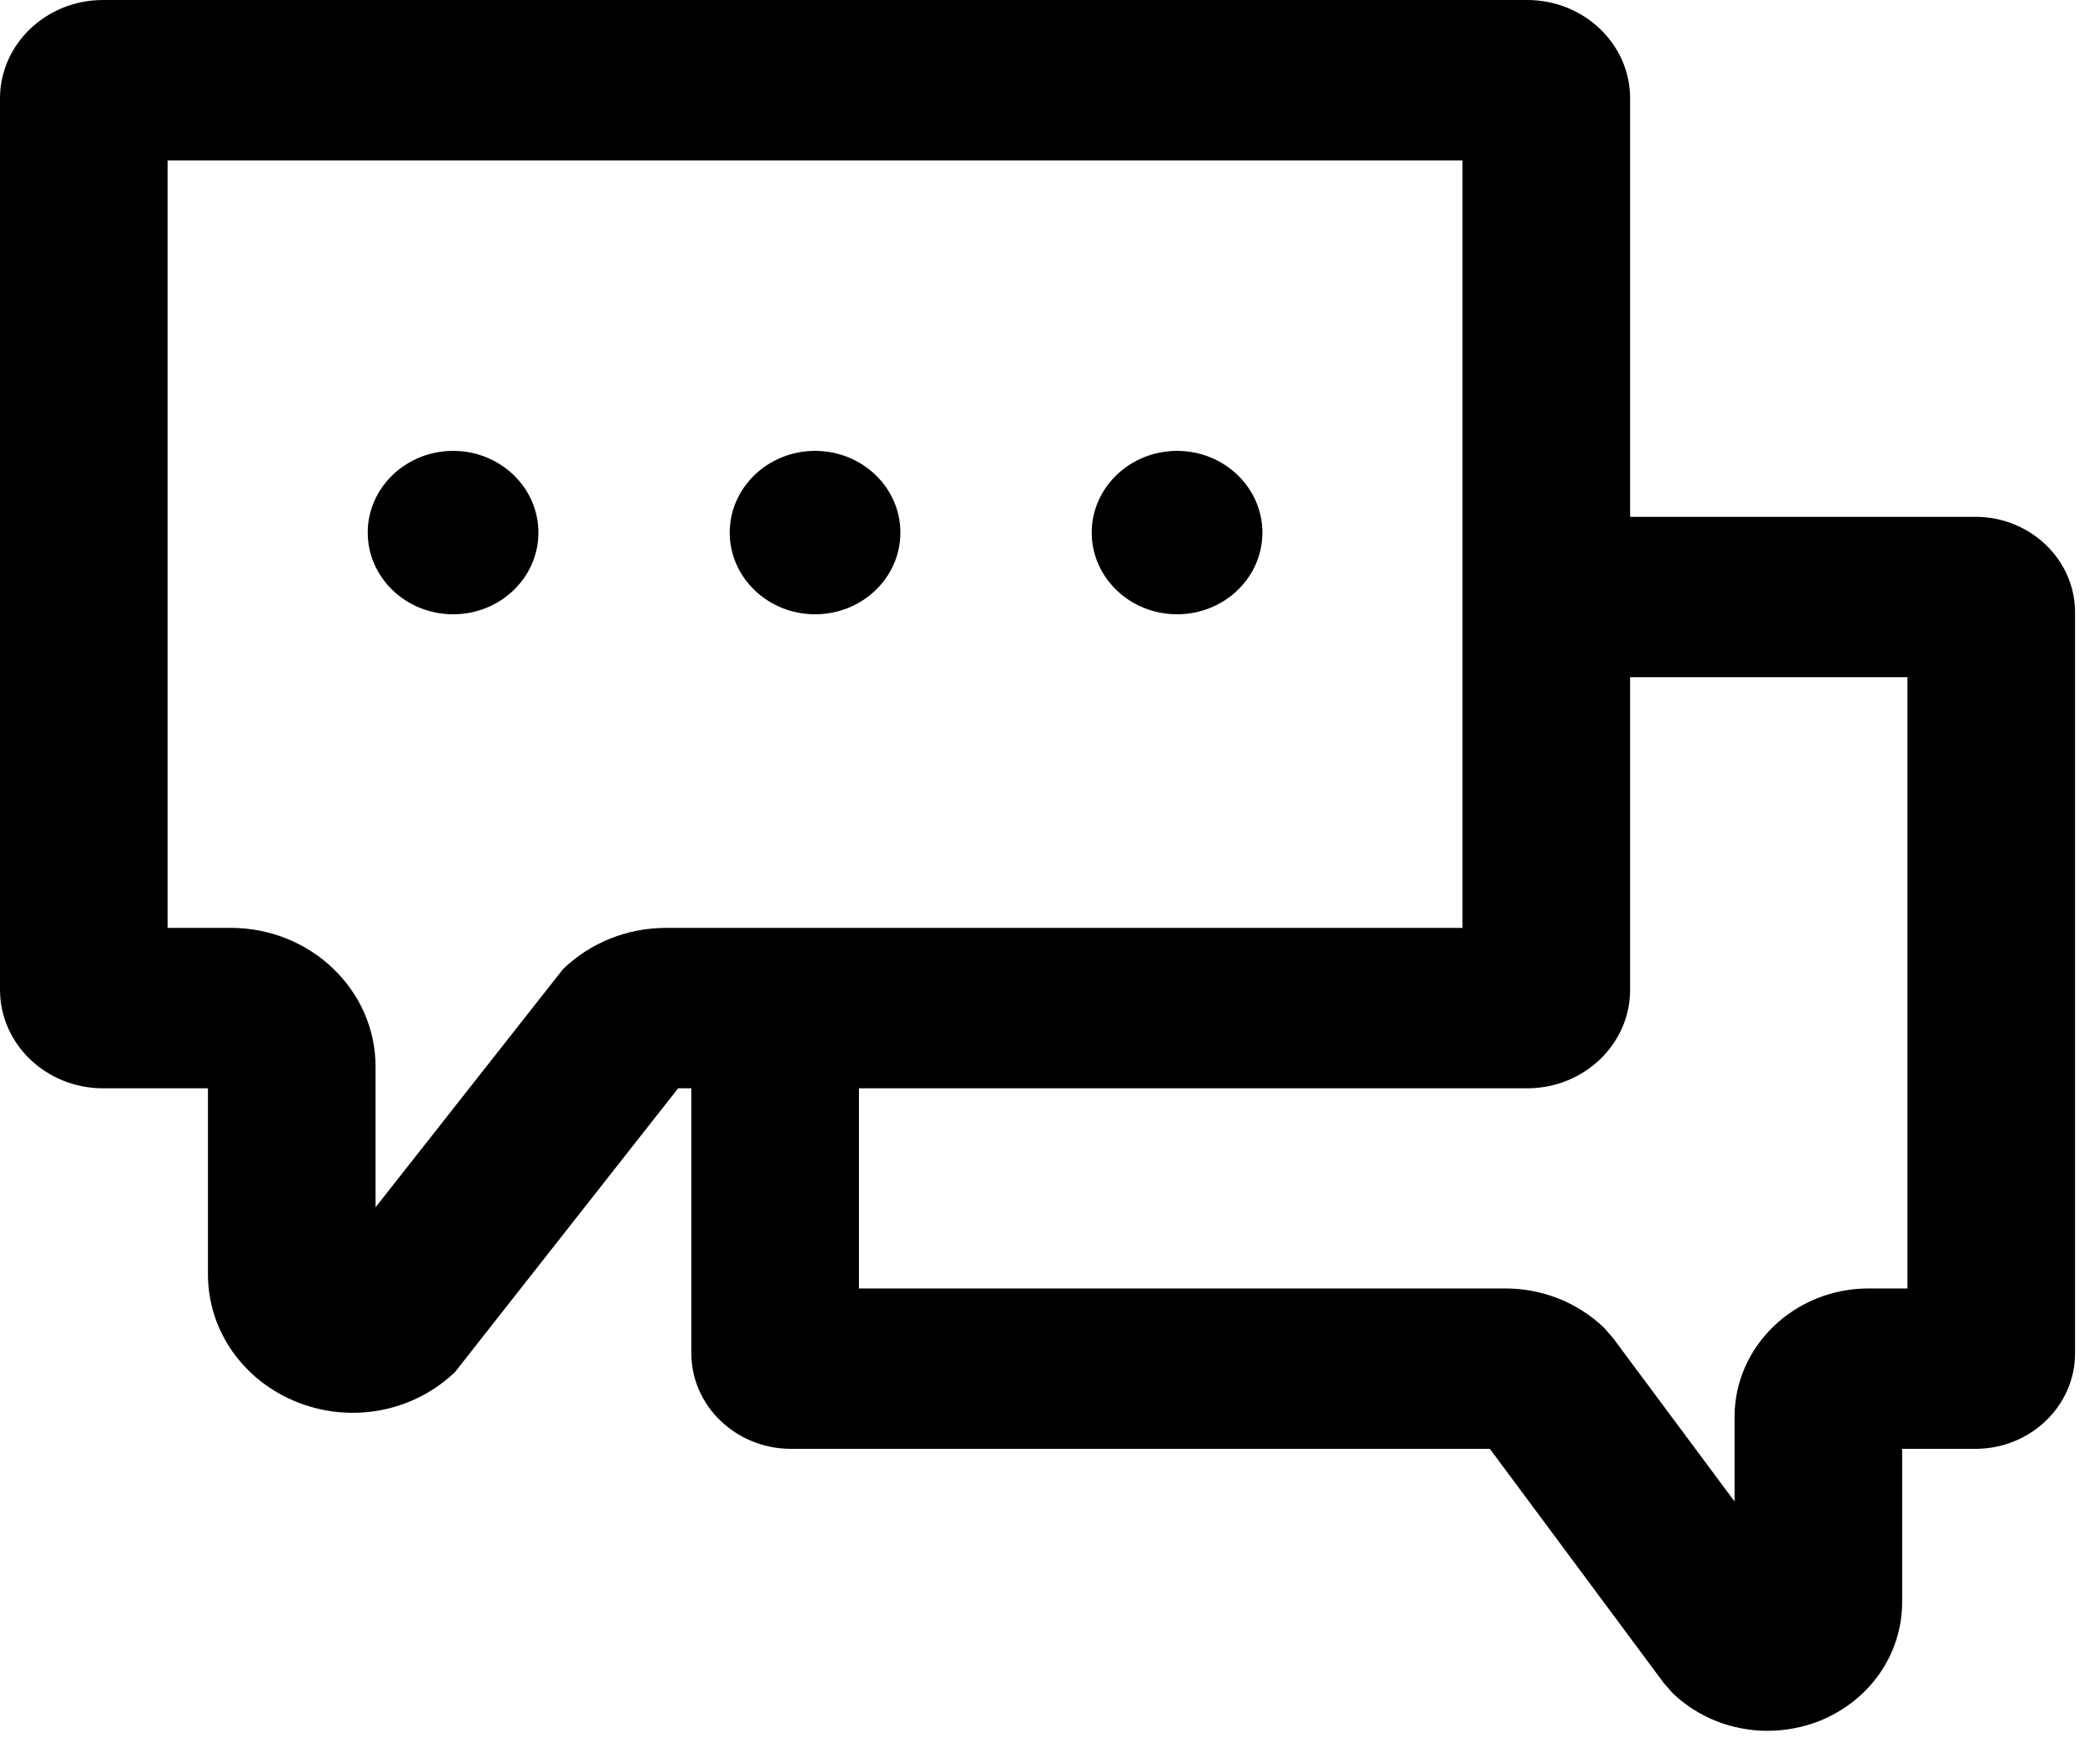 <?xml version="1.0" encoding="UTF-8"?>
<svg width="19px" height="16px" viewBox="0 0 19 16" version="1.1" xmlns="http://www.w3.org/2000/svg" xmlns:xlink="http://www.w3.org/1999/xlink">
    <!-- Generator: Sketch 41.2 (35397) - http://www.bohemiancoding.com/sketch -->
    <title>support_disactive</title>
    <desc>Created with Sketch.</desc>
    <defs></defs>
    <g id="Symbols" stroke="none" stroke-width="1" fill-rule="evenodd">
        <g id="support_disactive" >
            <path d="M16.03,15.697 C15.713,15.697 15.403,15.579 15.169,15.355 L15.088,15.262 L13.512,13.14 L7.175,13.14 C6.676,13.14 6.27,12.751 6.27,12.274 L6.27,9.143 L7.79,9.143 L7.79,11.685 L13.649,11.685 C13.988,11.685 14.307,11.812 14.547,12.041 L14.629,12.135 L15.731,13.617 L15.731,12.85 C15.731,12.208 16.276,11.685 16.948,11.685 L17.299,11.685 L17.299,6.142 L14.041,6.142 L14.041,4.687 L17.914,4.687 C18.414,4.687 18.819,5.076 18.819,5.553 L18.819,12.274 C18.819,12.751 18.414,13.14 17.914,13.14 L17.251,13.14 L17.251,14.53 C17.251,15.004 16.955,15.427 16.498,15.609 C16.346,15.668 16.187,15.697 16.03,15.697" id="Fill-3"></path>
            <path d="M1.52,8.415 L2.093,8.415 C2.817,8.415 3.406,8.979 3.406,9.673 L3.406,10.949 L5.107,8.788 C5.357,8.548 5.689,8.415 6.044,8.415 L13.264,8.415 L13.264,1.455 L1.52,1.455 L1.52,8.415 Z M3.199,12.813 C3.03,12.813 2.86,12.782 2.697,12.717 C2.205,12.522 1.886,12.067 1.886,11.557 L1.886,9.87 L0.934,9.87 C0.419,9.87 0,9.469 0,8.976 L0,0.893 C0,0.4 0.419,0 0.934,0 L13.85,0 C14.366,0 14.784,0.4 14.784,0.893 L14.784,8.976 C14.784,9.469 14.366,9.87 13.85,9.87 L6.15,9.87 L4.126,12.444 C3.874,12.685 3.54,12.813 3.199,12.813 L3.199,12.813 Z" id="Fill-1"></path>
            <path d="M4.883,4.83 C4.883,5.239 4.537,5.571 4.11,5.571 C3.682,5.571 3.335,5.239 3.335,4.83 C3.335,4.422 3.682,4.089 4.11,4.089 C4.537,4.089 4.883,4.422 4.883,4.83" id="Fill-6"></path>
            <path d="M8.166,4.83 C8.166,5.239 7.82,5.571 7.392,5.571 C6.965,5.571 6.618,5.239 6.618,4.83 C6.618,4.422 6.965,4.089 7.392,4.089 C7.82,4.089 8.166,4.422 8.166,4.83" id="Fill-8"></path>
            <path d="M11.449,4.83 C11.449,5.239 11.103,5.571 10.675,5.571 C10.248,5.571 9.901,5.239 9.901,4.83 C9.901,4.422 10.248,4.089 10.675,4.089 C11.103,4.089 11.449,4.422 11.449,4.83" id="Fill-10"></path>
        </g>
    </g>
</svg>